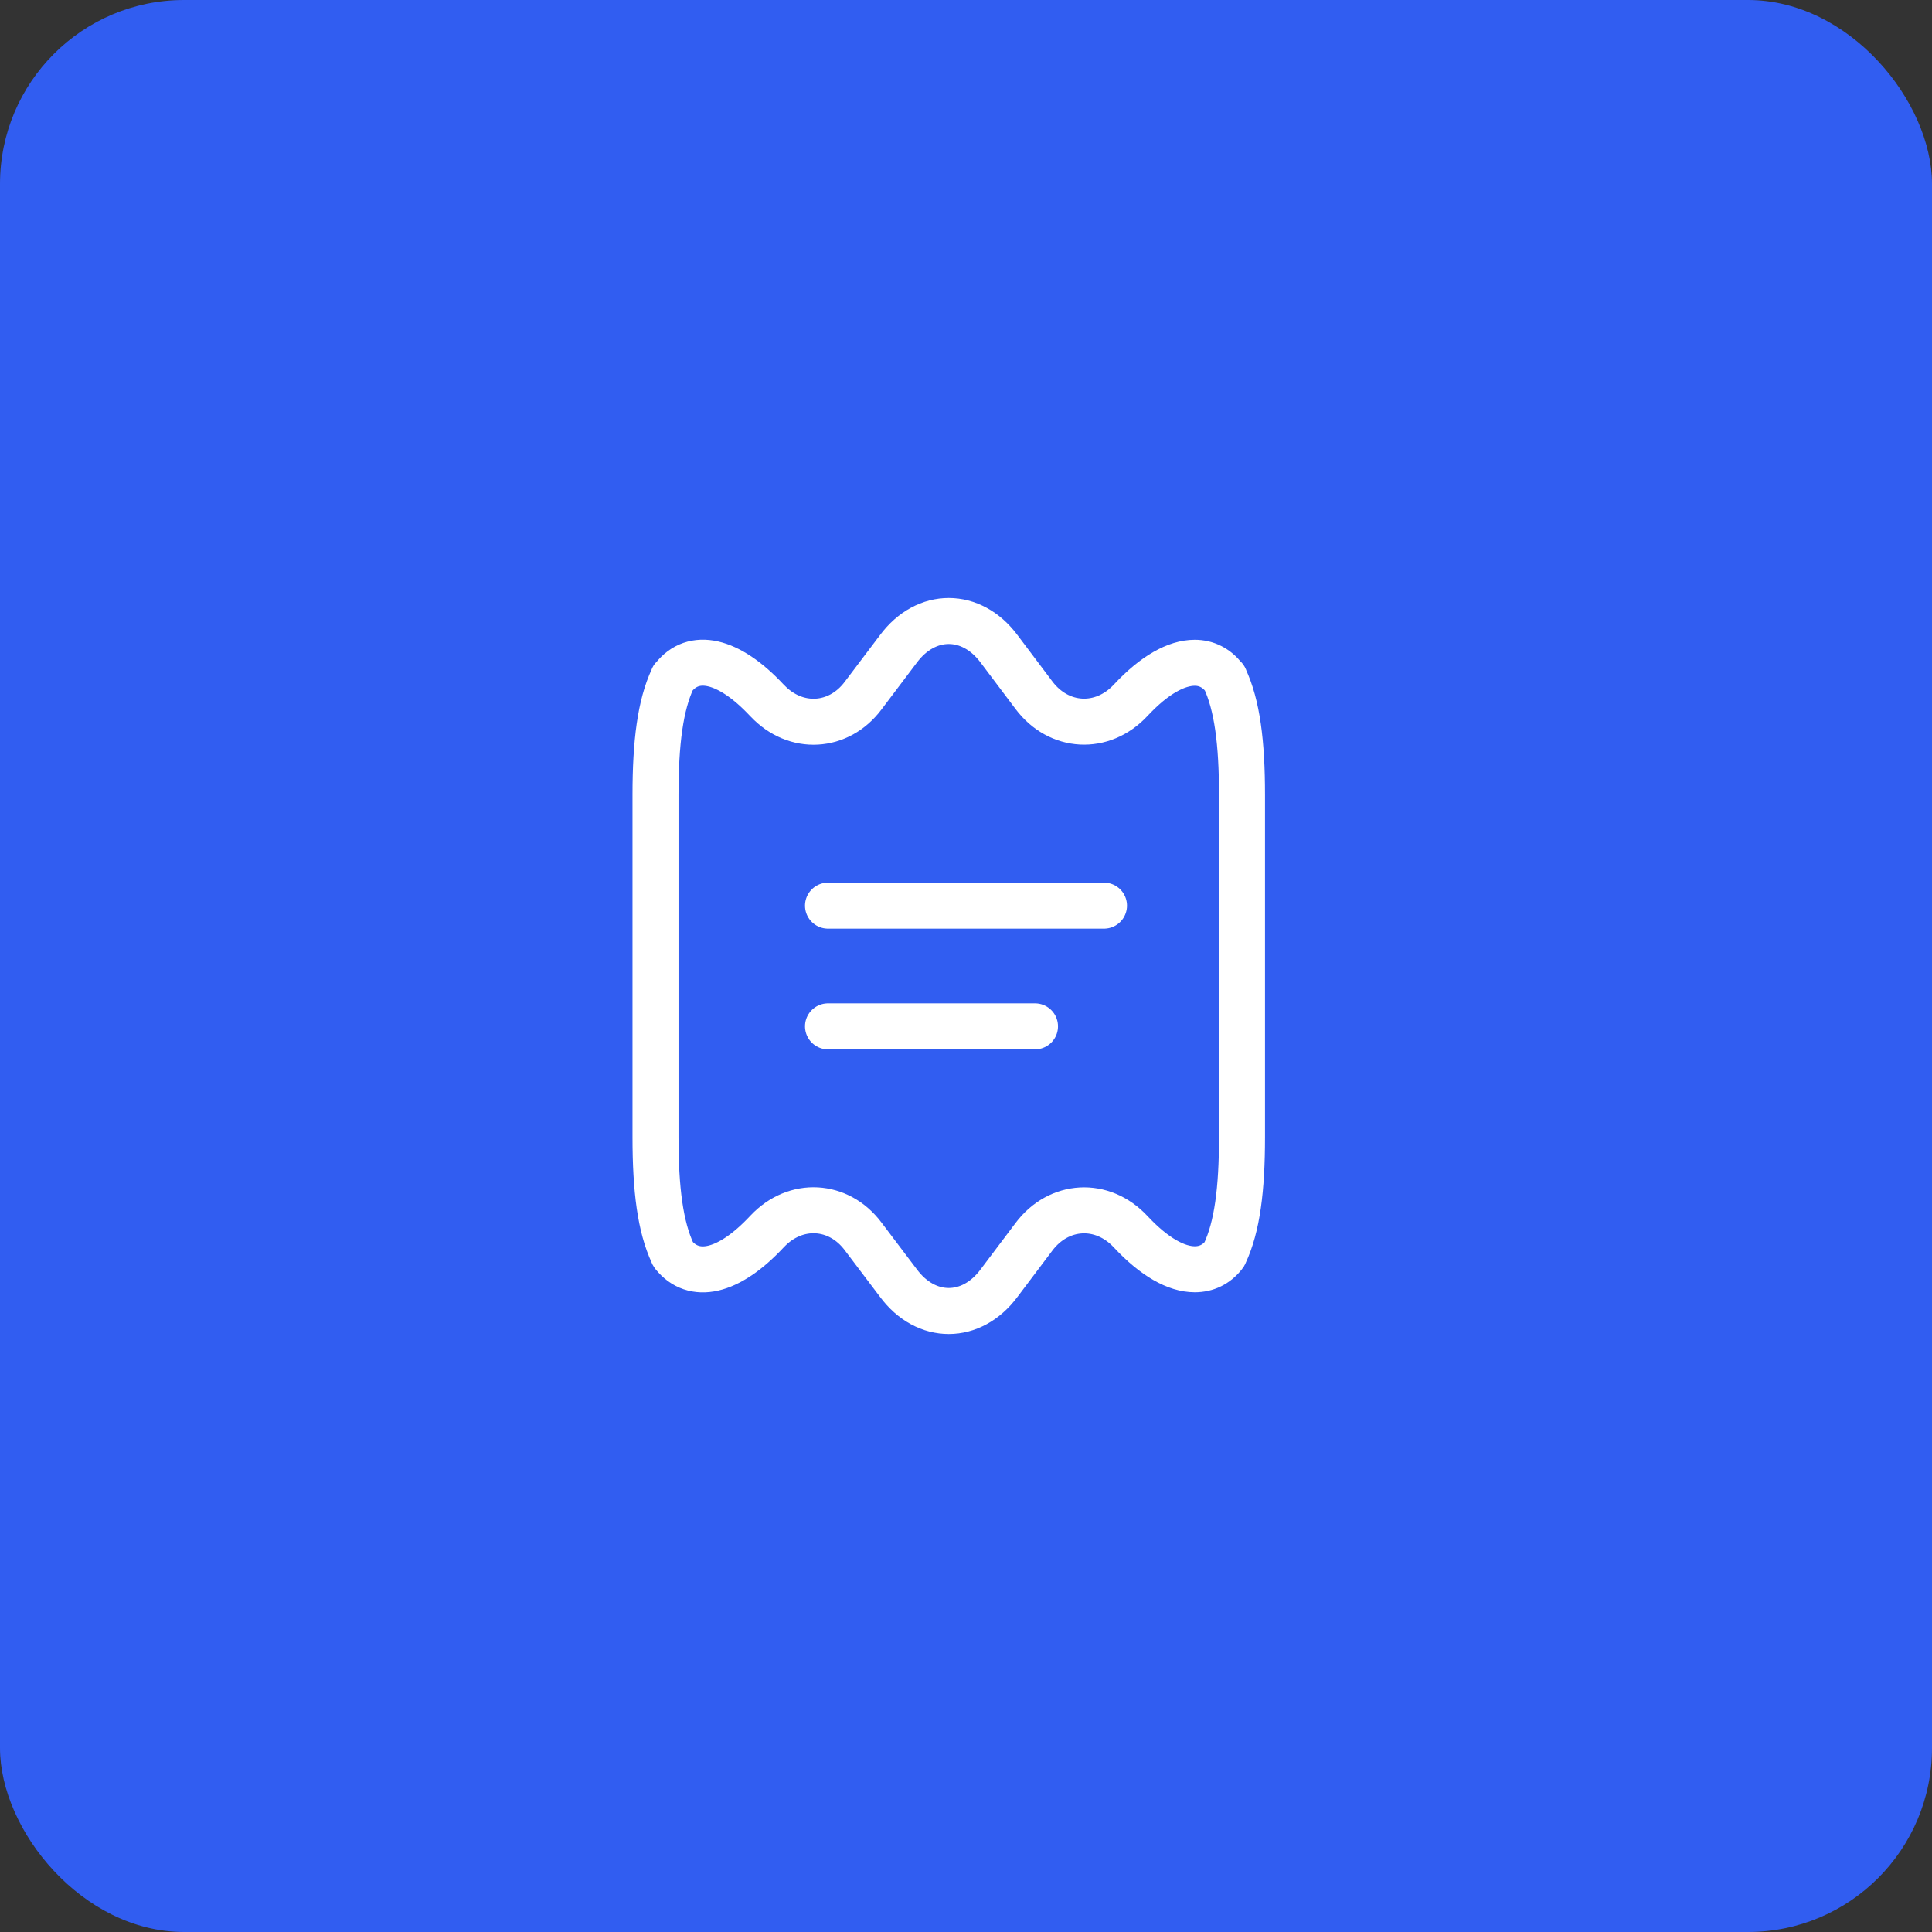<svg width="42" height="42" viewBox="0 0 42 42" fill="none" xmlns="http://www.w3.org/2000/svg">
<rect x="0" y="0" width="42" height="42" fill="#333333" stroke="none"/>
<rect width="42" height="42" rx="4" fill="#315DF1"/>
<path d="M27 17.28V24.72C27 25.86 26.895 26.67 26.625 27.247C26.625 27.255 26.617 27.27 26.61 27.277C26.445 27.488 26.227 27.593 25.973 27.593C25.575 27.593 25.095 27.33 24.578 26.775C23.962 26.115 23.017 26.168 22.477 26.887L21.72 27.892C21.42 28.297 21.023 28.5 20.625 28.5C20.227 28.5 19.83 28.297 19.53 27.892L18.765 26.88C18.233 26.168 17.295 26.115 16.68 26.767L16.672 26.775C15.825 27.683 15.075 27.817 14.64 27.277C14.633 27.27 14.625 27.255 14.625 27.247C14.355 26.67 14.25 25.86 14.25 24.72V17.28C14.25 16.14 14.355 15.33 14.625 14.752C14.625 14.745 14.625 14.738 14.64 14.73C15.068 14.182 15.825 14.318 16.672 15.225L16.68 15.232C17.295 15.885 18.233 15.832 18.765 15.12L19.53 14.107C19.83 13.703 20.227 13.5 20.625 13.5C21.023 13.5 21.42 13.703 21.72 14.107L22.477 15.113C23.017 15.832 23.962 15.885 24.578 15.225C25.095 14.67 25.575 14.408 25.973 14.408C26.227 14.408 26.445 14.52 26.61 14.73C26.625 14.738 26.625 14.745 26.625 14.752C26.895 15.33 27 16.14 27 17.28Z" stroke="white" stroke-linecap="round" stroke-linejoin="round"/>
<path d="M18 19.688H24" stroke="white" stroke-linecap="round" stroke-linejoin="round"/>
<path d="M18 22.312H22.5" stroke="white" stroke-linecap="round" stroke-linejoin="round"/>
</svg>
